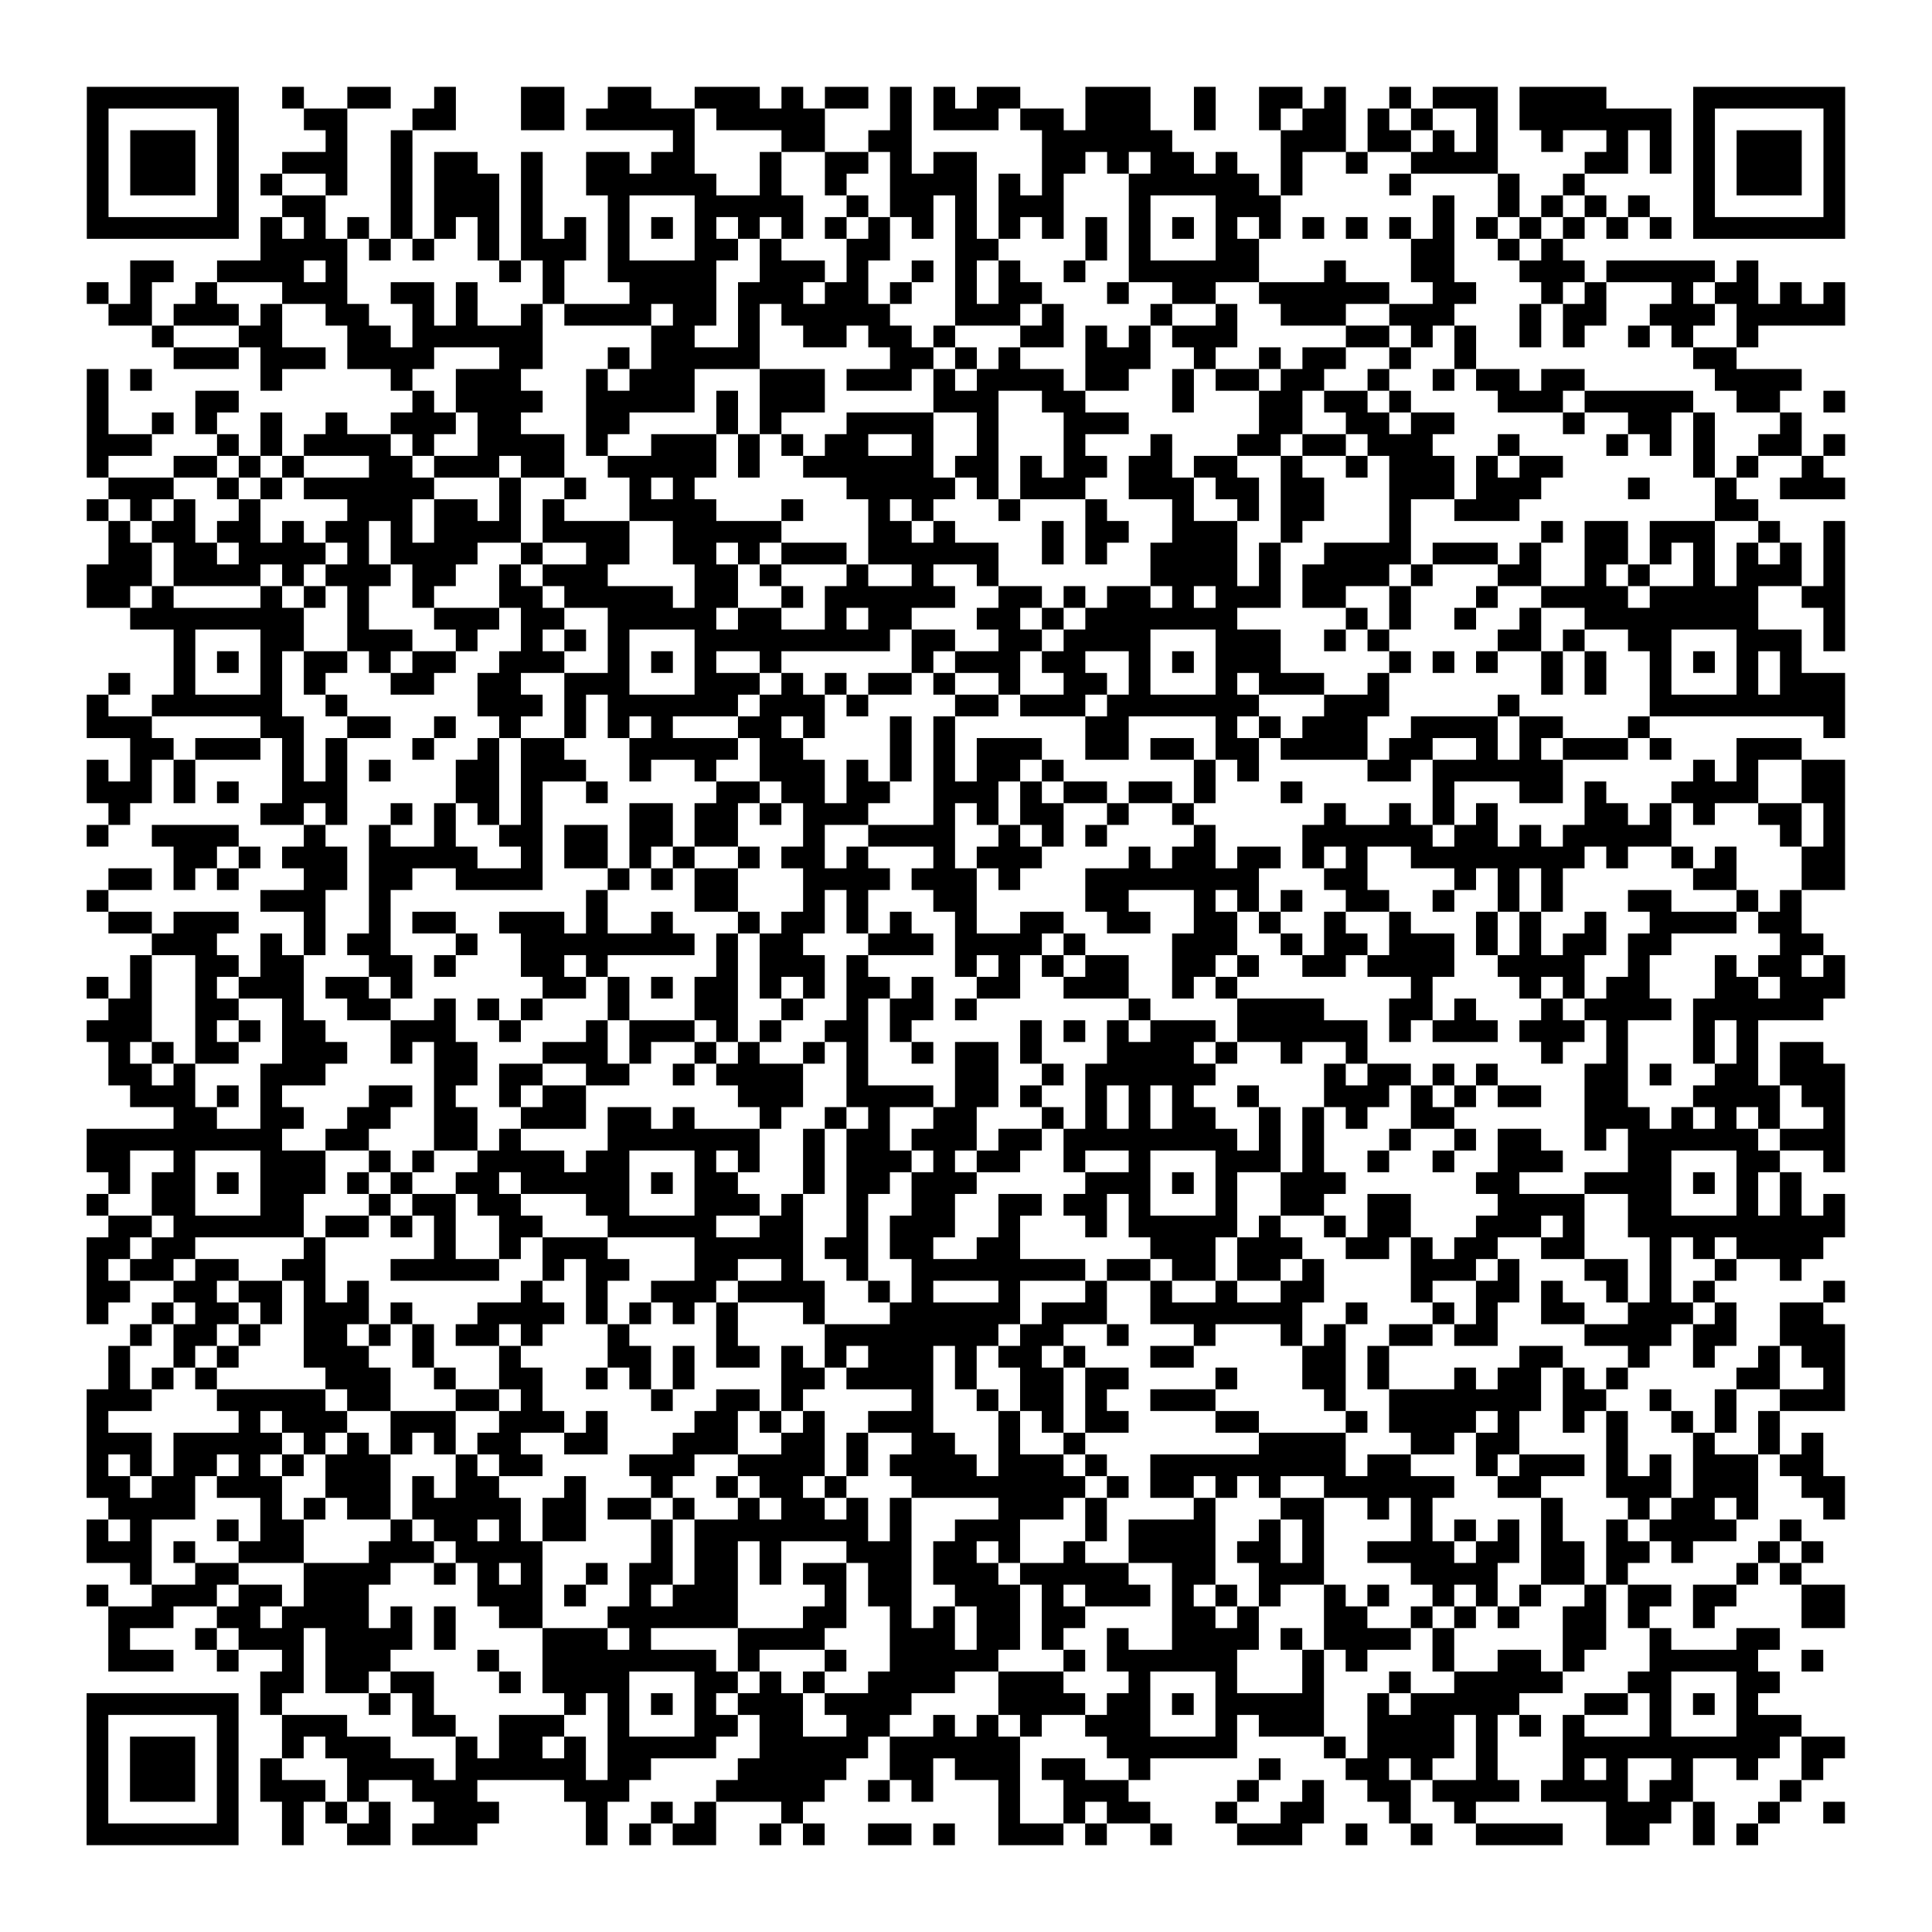 <?xml version="1.0" encoding="UTF-8"?>
<svg xmlns="http://www.w3.org/2000/svg" height="178" width="178" class="pyqrcode"><path transform="scale(2)" stroke="#000" class="pyqrline" d="M4 4.5h7m2 0h1m2 0h2m2 0h1m3 0h2m2 0h2m2 0h3m1 0h1m1 0h2m1 0h1m1 0h1m1 0h2m3 0h3m2 0h1m2 0h2m1 0h1m2 0h1m1 0h3m1 0h4m4 0h7m-81 1h1m5 0h1m3 0h2m3 0h2m3 0h2m1 0h5m1 0h5m3 0h1m1 0h3m1 0h2m1 0h3m2 0h1m2 0h1m1 0h2m1 0h1m1 0h1m2 0h1m1 0h7m1 0h1m5 0h1m-81 1h1m1 0h3m1 0h1m4 0h1m2 0h1m12 0h1m4 0h2m2 0h2m6 0h6m5 0h3m1 0h2m1 0h1m1 0h1m2 0h1m2 0h1m1 0h1m1 0h1m1 0h3m1 0h1m-81 1h1m1 0h3m1 0h1m2 0h3m2 0h1m1 0h2m2 0h1m2 0h2m1 0h2m3 0h1m2 0h2m1 0h1m1 0h2m3 0h2m1 0h1m1 0h2m1 0h1m2 0h1m2 0h1m2 0h4m4 0h2m1 0h1m1 0h1m1 0h3m1 0h1m-81 1h1m1 0h3m1 0h1m1 0h1m2 0h1m2 0h1m1 0h3m1 0h1m2 0h6m2 0h1m2 0h1m2 0h4m1 0h1m1 0h1m3 0h6m1 0h1m4 0h1m4 0h1m2 0h1m5 0h1m1 0h3m1 0h1m-81 1h1m5 0h1m2 0h2m3 0h1m1 0h3m1 0h1m3 0h1m3 0h5m2 0h1m1 0h2m1 0h1m1 0h3m3 0h1m3 0h3m7 0h1m2 0h1m1 0h1m1 0h1m1 0h1m2 0h1m5 0h1m-81 1h7m1 0h1m1 0h1m1 0h1m1 0h1m1 0h1m1 0h1m1 0h1m1 0h1m1 0h1m1 0h1m1 0h1m1 0h1m1 0h1m1 0h1m1 0h1m1 0h1m1 0h1m1 0h1m1 0h1m1 0h1m1 0h1m1 0h1m1 0h1m1 0h1m1 0h1m1 0h1m1 0h1m1 0h1m1 0h1m1 0h1m1 0h1m1 0h1m1 0h1m1 0h7m-73 1h4m1 0h1m1 0h1m2 0h1m1 0h3m1 0h1m3 0h2m1 0h1m3 0h2m3 0h2m4 0h1m1 0h1m3 0h2m7 0h2m2 0h1m1 0h1m-66 1h2m2 0h4m1 0h1m7 0h1m1 0h1m2 0h5m2 0h3m1 0h1m2 0h1m1 0h1m1 0h1m2 0h1m2 0h6m3 0h1m3 0h2m3 0h3m1 0h5m1 0h1m-77 1h1m1 0h1m2 0h1m3 0h3m2 0h2m1 0h1m3 0h1m3 0h4m1 0h3m1 0h2m1 0h1m2 0h1m1 0h2m3 0h1m2 0h2m2 0h6m2 0h2m3 0h1m1 0h1m3 0h1m1 0h2m1 0h1m1 0h1m-80 1h2m1 0h3m1 0h1m2 0h2m2 0h1m1 0h1m2 0h1m1 0h4m1 0h2m1 0h1m1 0h5m3 0h3m1 0h1m4 0h1m2 0h1m2 0h3m2 0h3m3 0h1m1 0h2m2 0h3m1 0h5m-78 1h1m3 0h2m3 0h2m1 0h6m5 0h2m2 0h1m2 0h2m1 0h2m1 0h1m3 0h2m1 0h1m1 0h1m1 0h3m5 0h2m1 0h1m1 0h1m2 0h1m1 0h1m2 0h1m1 0h1m2 0h1m-73 1h3m1 0h3m1 0h4m3 0h2m3 0h1m1 0h5m6 0h2m1 0h1m1 0h1m3 0h3m2 0h1m2 0h1m1 0h2m2 0h1m2 0h1m10 0h2m-76 1h1m1 0h1m5 0h1m5 0h1m2 0h3m3 0h1m1 0h3m3 0h3m1 0h3m1 0h1m1 0h4m1 0h2m2 0h1m1 0h2m1 0h2m2 0h1m2 0h1m1 0h2m1 0h2m6 0h4m-79 1h1m4 0h2m8 0h1m1 0h4m2 0h5m1 0h1m1 0h3m5 0h3m2 0h2m4 0h1m3 0h2m1 0h2m1 0h1m4 0h3m1 0h5m2 0h2m2 0h1m-81 1h1m2 0h1m1 0h1m2 0h1m2 0h1m2 0h3m1 0h2m3 0h2m4 0h1m1 0h1m3 0h4m2 0h1m3 0h3m6 0h2m2 0h2m1 0h2m5 0h1m2 0h2m1 0h1m3 0h1m-79 1h3m3 0h1m1 0h1m1 0h4m1 0h1m2 0h4m1 0h1m2 0h3m1 0h1m1 0h1m1 0h2m2 0h1m2 0h1m3 0h1m3 0h1m3 0h2m1 0h2m1 0h3m3 0h1m4 0h1m1 0h1m1 0h1m2 0h2m1 0h1m-81 1h1m3 0h2m1 0h1m1 0h1m3 0h2m1 0h3m1 0h2m2 0h5m1 0h1m2 0h6m1 0h2m1 0h1m1 0h2m1 0h2m1 0h2m2 0h1m2 0h1m1 0h3m1 0h1m1 0h2m6 0h1m1 0h1m2 0h1m-79 1h3m2 0h1m1 0h1m1 0h6m3 0h1m2 0h1m2 0h1m1 0h1m7 0h5m1 0h1m1 0h3m2 0h3m1 0h2m1 0h2m3 0h3m1 0h3m4 0h1m3 0h1m2 0h3m-81 1h1m1 0h1m1 0h1m2 0h1m4 0h3m1 0h2m1 0h1m1 0h1m3 0h4m3 0h1m3 0h1m1 0h1m3 0h1m3 0h1m3 0h1m2 0h1m1 0h2m3 0h1m2 0h3m9 0h2m-76 1h1m1 0h2m1 0h2m1 0h1m1 0h2m1 0h1m1 0h4m1 0h4m2 0h5m4 0h2m1 0h1m4 0h1m1 0h2m2 0h3m2 0h1m4 0h1m6 0h1m1 0h2m1 0h3m2 0h1m2 0h1m-80 1h2m1 0h2m1 0h4m1 0h1m1 0h4m2 0h1m2 0h2m2 0h2m1 0h1m1 0h3m1 0h6m2 0h1m1 0h1m2 0h4m1 0h1m2 0h4m1 0h3m1 0h1m2 0h2m1 0h1m1 0h1m1 0h1m1 0h1m1 0h1m-81 1h3m1 0h4m1 0h1m1 0h3m1 0h2m2 0h1m1 0h3m4 0h2m1 0h1m3 0h1m2 0h1m2 0h1m7 0h4m1 0h1m1 0h4m1 0h1m3 0h2m2 0h1m1 0h1m2 0h1m1 0h3m1 0h1m-81 1h2m1 0h1m4 0h1m1 0h1m1 0h1m2 0h1m3 0h2m1 0h5m1 0h2m2 0h1m1 0h6m2 0h2m1 0h1m1 0h2m1 0h1m1 0h3m1 0h2m2 0h1m3 0h1m2 0h4m1 0h5m2 0h2m-79 1h8m2 0h1m3 0h3m1 0h2m2 0h5m1 0h2m2 0h1m1 0h2m3 0h2m1 0h1m1 0h7m5 0h1m1 0h1m2 0h1m2 0h1m2 0h8m3 0h1m-77 1h1m3 0h2m2 0h3m2 0h1m2 0h1m1 0h1m1 0h1m3 0h9m1 0h2m2 0h2m1 0h4m3 0h3m2 0h1m1 0h1m5 0h2m1 0h1m2 0h2m3 0h3m1 0h1m-77 1h1m1 0h1m1 0h1m1 0h2m1 0h1m1 0h2m2 0h3m2 0h1m1 0h1m1 0h1m2 0h1m6 0h1m1 0h3m1 0h2m2 0h1m1 0h1m1 0h3m5 0h1m1 0h1m1 0h1m2 0h1m1 0h1m2 0h1m1 0h1m1 0h1m1 0h1m-78 1h1m2 0h1m3 0h1m1 0h1m3 0h2m2 0h2m2 0h3m3 0h3m1 0h1m1 0h1m1 0h2m1 0h1m2 0h1m2 0h2m1 0h1m3 0h1m1 0h3m2 0h1m7 0h1m1 0h1m2 0h1m3 0h1m1 0h3m-81 1h1m2 0h6m2 0h1m6 0h3m1 0h1m1 0h6m1 0h3m1 0h1m4 0h2m1 0h3m1 0h7m3 0h3m5 0h1m6 0h9m-81 1h3m5 0h2m2 0h2m2 0h1m2 0h1m2 0h1m1 0h1m1 0h1m3 0h2m1 0h1m3 0h1m1 0h1m6 0h2m4 0h1m1 0h1m1 0h3m2 0h4m1 0h2m3 0h1m8 0h1m-79 1h2m1 0h3m1 0h1m1 0h1m3 0h1m2 0h1m1 0h2m3 0h5m1 0h2m4 0h1m1 0h1m1 0h3m2 0h2m1 0h2m1 0h2m1 0h4m1 0h2m2 0h1m1 0h1m1 0h3m1 0h1m3 0h3m-79 1h1m1 0h1m1 0h1m4 0h1m1 0h1m1 0h1m3 0h2m1 0h3m2 0h1m2 0h1m2 0h3m1 0h1m1 0h1m1 0h1m1 0h2m1 0h1m6 0h1m1 0h1m5 0h2m1 0h6m6 0h1m1 0h1m2 0h2m-81 1h3m1 0h1m1 0h1m2 0h3m5 0h2m1 0h1m2 0h1m5 0h2m1 0h2m1 0h2m2 0h3m1 0h1m1 0h2m1 0h2m1 0h1m3 0h1m6 0h1m3 0h2m1 0h1m3 0h4m2 0h2m-80 1h1m6 0h2m1 0h1m2 0h1m1 0h1m1 0h1m1 0h1m4 0h2m1 0h2m1 0h1m1 0h3m3 0h1m1 0h1m1 0h2m2 0h1m2 0h1m6 0h1m2 0h1m1 0h1m1 0h1m4 0h2m1 0h1m1 0h1m2 0h2m1 0h1m-81 1h1m2 0h4m3 0h1m2 0h1m2 0h1m2 0h2m1 0h2m1 0h2m1 0h2m3 0h1m2 0h4m2 0h1m1 0h1m1 0h1m4 0h1m4 0h6m1 0h2m1 0h1m1 0h5m5 0h1m1 0h1m-77 1h2m1 0h1m1 0h3m1 0h5m2 0h1m1 0h2m1 0h1m1 0h1m2 0h1m1 0h2m1 0h1m3 0h1m1 0h3m4 0h1m1 0h2m1 0h2m1 0h1m1 0h1m2 0h8m1 0h1m2 0h1m1 0h1m3 0h2m-80 1h2m1 0h1m1 0h1m3 0h2m1 0h2m2 0h4m3 0h1m1 0h1m1 0h2m3 0h4m1 0h3m1 0h1m3 0h8m3 0h2m4 0h1m1 0h1m1 0h1m6 0h2m3 0h2m-81 1h1m7 0h3m2 0h1m9 0h1m4 0h2m3 0h1m1 0h1m3 0h2m5 0h2m3 0h1m1 0h1m1 0h1m2 0h2m2 0h1m2 0h1m1 0h1m3 0h2m3 0h1m1 0h1m-78 1h2m1 0h3m3 0h1m2 0h1m1 0h2m2 0h3m1 0h1m2 0h1m3 0h1m1 0h2m1 0h1m1 0h1m2 0h1m2 0h2m2 0h2m2 0h2m1 0h1m2 0h1m2 0h1m3 0h1m1 0h1m2 0h1m2 0h4m1 0h2m-76 1h3m2 0h1m1 0h1m1 0h2m3 0h1m2 0h8m1 0h1m1 0h2m3 0h3m1 0h4m1 0h1m4 0h3m2 0h1m1 0h2m1 0h3m1 0h1m1 0h1m1 0h2m1 0h2m5 0h2m-78 1h1m2 0h2m1 0h2m3 0h2m1 0h1m3 0h2m1 0h1m5 0h1m1 0h3m1 0h1m4 0h1m1 0h1m1 0h1m1 0h2m2 0h2m1 0h1m2 0h2m1 0h4m2 0h4m2 0h1m3 0h1m1 0h2m1 0h1m-81 1h1m1 0h1m2 0h1m1 0h3m1 0h2m1 0h1m6 0h2m1 0h1m1 0h1m1 0h2m1 0h1m1 0h1m1 0h2m1 0h1m2 0h2m2 0h3m2 0h1m1 0h1m8 0h1m4 0h1m1 0h1m1 0h2m3 0h2m1 0h3m-80 1h2m2 0h2m2 0h1m2 0h2m2 0h1m1 0h1m1 0h1m3 0h1m3 0h2m2 0h1m2 0h1m1 0h2m1 0h1m7 0h1m4 0h4m3 0h2m1 0h1m3 0h1m1 0h4m1 0h6m-80 1h3m2 0h1m1 0h1m1 0h2m3 0h3m2 0h1m3 0h1m1 0h3m1 0h1m1 0h1m2 0h2m1 0h1m5 0h1m1 0h1m1 0h1m1 0h3m1 0h6m1 0h1m1 0h3m1 0h3m1 0h1m3 0h1m1 0h1m-76 1h1m1 0h1m1 0h2m2 0h3m2 0h1m1 0h2m3 0h3m1 0h1m2 0h1m1 0h1m2 0h1m1 0h1m2 0h1m1 0h2m1 0h1m3 0h4m1 0h1m2 0h1m2 0h1m8 0h1m2 0h1m3 0h1m1 0h1m1 0h2m-79 1h2m1 0h1m3 0h3m5 0h2m1 0h2m2 0h2m2 0h1m1 0h4m2 0h1m4 0h2m2 0h1m1 0h6m5 0h1m1 0h2m1 0h1m1 0h1m4 0h2m1 0h1m2 0h2m1 0h3m-79 1h3m1 0h1m1 0h1m4 0h2m1 0h1m2 0h1m1 0h2m7 0h3m2 0h4m1 0h2m1 0h1m2 0h1m1 0h1m1 0h1m2 0h1m3 0h3m1 0h1m1 0h1m1 0h2m2 0h2m3 0h4m1 0h2m-77 1h2m2 0h2m2 0h2m2 0h2m2 0h3m1 0h2m1 0h1m3 0h1m2 0h1m1 0h1m2 0h2m3 0h1m1 0h1m1 0h1m1 0h2m2 0h1m1 0h1m1 0h1m2 0h2m6 0h3m1 0h1m1 0h1m1 0h1m2 0h1m-81 1h9m2 0h2m3 0h2m1 0h1m4 0h7m2 0h1m1 0h2m1 0h3m1 0h2m1 0h8m1 0h1m1 0h1m3 0h1m2 0h1m1 0h2m2 0h1m1 0h6m1 0h3m-81 1h2m2 0h1m3 0h3m2 0h1m1 0h1m2 0h4m1 0h2m3 0h1m1 0h1m2 0h1m1 0h3m1 0h1m1 0h2m2 0h1m2 0h1m3 0h3m1 0h1m2 0h1m2 0h1m2 0h3m3 0h2m3 0h2m2 0h1m-80 1h1m1 0h2m1 0h1m1 0h3m1 0h1m1 0h1m2 0h2m1 0h5m1 0h1m1 0h2m3 0h1m1 0h2m1 0h3m5 0h3m1 0h1m1 0h1m2 0h3m6 0h2m3 0h4m1 0h1m1 0h1m1 0h1m-79 1h1m2 0h2m3 0h2m3 0h1m1 0h2m1 0h2m3 0h2m3 0h3m1 0h1m2 0h1m2 0h2m2 0h2m1 0h2m1 0h1m3 0h1m2 0h2m2 0h2m4 0h4m2 0h2m3 0h1m1 0h1m1 0h1m-80 1h2m1 0h6m1 0h2m1 0h1m1 0h1m2 0h2m3 0h5m2 0h2m2 0h1m1 0h3m2 0h1m3 0h1m1 0h5m1 0h1m2 0h1m1 0h2m3 0h3m1 0h1m2 0h10m-81 1h2m1 0h2m5 0h1m5 0h1m2 0h1m1 0h3m4 0h5m1 0h2m1 0h2m2 0h2m6 0h3m1 0h3m2 0h2m1 0h1m1 0h2m2 0h2m3 0h1m1 0h1m1 0h4m-80 1h1m1 0h2m1 0h2m2 0h2m3 0h5m2 0h1m1 0h2m3 0h2m2 0h1m2 0h1m2 0h8m1 0h2m1 0h2m1 0h2m1 0h1m4 0h3m1 0h1m3 0h2m1 0h1m2 0h1m2 0h1m-79 1h2m2 0h2m1 0h2m1 0h1m1 0h1m7 0h1m2 0h1m2 0h3m1 0h4m2 0h1m1 0h1m3 0h1m3 0h1m2 0h1m2 0h1m2 0h2m4 0h1m2 0h2m1 0h1m2 0h1m1 0h1m1 0h1m5 0h1m-81 1h1m2 0h1m1 0h2m1 0h1m1 0h3m1 0h1m3 0h4m1 0h1m1 0h1m1 0h1m1 0h1m3 0h1m3 0h6m1 0h3m2 0h7m2 0h1m3 0h1m1 0h1m2 0h2m2 0h3m1 0h1m2 0h2m-78 1h1m1 0h2m1 0h1m2 0h2m1 0h1m1 0h1m1 0h2m1 0h1m3 0h1m4 0h1m4 0h8m1 0h2m2 0h1m3 0h1m3 0h1m1 0h1m2 0h2m1 0h2m4 0h4m1 0h2m2 0h3m-80 1h1m2 0h1m1 0h1m3 0h3m2 0h1m3 0h1m4 0h2m1 0h1m1 0h2m1 0h1m1 0h1m1 0h3m1 0h1m1 0h2m1 0h1m3 0h2m5 0h2m1 0h1m6 0h2m3 0h1m2 0h1m2 0h1m1 0h2m-80 1h1m1 0h1m1 0h1m5 0h3m2 0h1m2 0h2m2 0h1m1 0h1m1 0h1m4 0h2m1 0h4m1 0h1m2 0h2m1 0h2m4 0h1m3 0h2m1 0h1m3 0h1m1 0h2m1 0h1m1 0h1m5 0h2m2 0h1m-81 1h3m3 0h5m1 0h2m3 0h2m1 0h1m5 0h1m2 0h2m1 0h1m5 0h1m2 0h1m1 0h2m1 0h1m2 0h3m5 0h1m2 0h7m1 0h2m2 0h1m2 0h1m2 0h3m-81 1h1m6 0h1m1 0h3m2 0h3m2 0h3m1 0h1m4 0h2m1 0h1m1 0h1m2 0h3m3 0h1m1 0h1m1 0h2m4 0h2m4 0h1m1 0h4m1 0h1m2 0h1m1 0h1m2 0h1m1 0h1m1 0h1m-78 1h3m1 0h5m1 0h1m1 0h1m1 0h1m1 0h1m1 0h2m2 0h2m3 0h3m2 0h2m1 0h1m2 0h2m2 0h1m2 0h1m8 0h4m3 0h2m1 0h2m4 0h1m3 0h1m2 0h1m1 0h1m-80 1h1m1 0h1m1 0h2m1 0h1m1 0h1m1 0h3m3 0h1m1 0h2m4 0h3m2 0h4m1 0h1m1 0h4m1 0h3m1 0h1m2 0h9m1 0h2m3 0h1m1 0h3m1 0h1m1 0h1m1 0h3m1 0h2m-80 1h2m1 0h2m1 0h3m2 0h3m1 0h1m1 0h2m3 0h1m3 0h1m2 0h1m1 0h2m1 0h1m3 0h8m1 0h1m1 0h2m1 0h1m1 0h1m2 0h6m2 0h2m3 0h3m1 0h3m2 0h2m-80 1h4m3 0h1m1 0h1m1 0h2m1 0h5m1 0h2m1 0h2m1 0h1m2 0h1m1 0h2m1 0h1m1 0h1m4 0h3m1 0h1m4 0h1m3 0h2m2 0h1m1 0h1m5 0h1m3 0h1m1 0h2m1 0h1m3 0h1m-81 1h1m1 0h1m3 0h1m1 0h2m4 0h1m1 0h2m1 0h1m1 0h2m3 0h1m1 0h8m1 0h1m2 0h3m3 0h1m1 0h4m2 0h1m1 0h1m4 0h1m1 0h1m1 0h1m1 0h1m2 0h1m1 0h4m2 0h1m-79 1h3m1 0h1m2 0h3m3 0h3m1 0h4m5 0h1m1 0h2m1 0h1m3 0h3m1 0h2m1 0h1m2 0h1m2 0h4m1 0h2m1 0h1m2 0h4m1 0h2m1 0h2m1 0h2m1 0h1m3 0h1m1 0h1m-78 1h1m2 0h2m3 0h4m2 0h1m1 0h1m1 0h1m2 0h1m1 0h2m1 0h2m1 0h1m1 0h2m1 0h2m1 0h3m1 0h5m2 0h2m2 0h3m4 0h4m2 0h2m1 0h1m5 0h1m1 0h1m-79 1h1m2 0h3m1 0h2m1 0h3m5 0h3m1 0h1m2 0h1m1 0h3m4 0h1m1 0h2m2 0h3m1 0h1m1 0h3m1 0h1m1 0h1m1 0h1m2 0h1m1 0h1m2 0h1m1 0h1m1 0h1m2 0h1m1 0h2m1 0h2m3 0h2m-80 1h3m2 0h2m1 0h4m1 0h1m1 0h1m2 0h2m3 0h6m3 0h2m2 0h1m1 0h1m1 0h2m1 0h2m4 0h2m1 0h1m3 0h2m2 0h1m1 0h1m1 0h1m2 0h2m1 0h1m2 0h1m4 0h2m-80 1h1m3 0h1m1 0h3m1 0h4m1 0h1m4 0h3m1 0h1m4 0h4m3 0h3m1 0h2m1 0h1m2 0h1m2 0h4m1 0h1m1 0h4m1 0h1m5 0h2m2 0h1m3 0h2m-77 1h3m2 0h1m2 0h1m1 0h3m4 0h1m2 0h8m1 0h1m3 0h1m2 0h5m3 0h1m1 0h6m3 0h1m1 0h1m3 0h1m2 0h2m1 0h1m3 0h5m2 0h1m-72 1h2m1 0h2m1 0h2m3 0h1m1 0h4m3 0h2m1 0h1m1 0h1m2 0h4m2 0h3m3 0h1m3 0h1m3 0h1m3 0h1m2 0h5m3 0h2m3 0h2m-78 1h7m1 0h1m4 0h1m1 0h1m6 0h1m1 0h1m1 0h1m1 0h1m1 0h3m1 0h4m4 0h4m1 0h2m1 0h1m1 0h5m2 0h1m1 0h5m3 0h2m1 0h1m1 0h1m1 0h1m-77 1h1m5 0h1m2 0h3m3 0h2m2 0h3m2 0h1m3 0h2m1 0h2m2 0h2m2 0h1m1 0h1m1 0h1m2 0h3m3 0h1m1 0h3m2 0h4m1 0h1m1 0h1m1 0h1m3 0h1m3 0h3m-79 1h1m1 0h3m1 0h1m2 0h1m1 0h3m3 0h1m1 0h2m1 0h1m1 0h5m2 0h5m1 0h6m4 0h6m4 0h1m1 0h4m1 0h1m3 0h10m1 0h2m-81 1h1m1 0h3m1 0h1m1 0h1m3 0h4m1 0h6m1 0h2m4 0h5m2 0h2m1 0h3m1 0h2m2 0h1m5 0h1m3 0h2m1 0h1m2 0h1m3 0h1m1 0h1m2 0h1m2 0h1m2 0h1m-80 1h1m1 0h3m1 0h1m1 0h3m1 0h1m2 0h3m4 0h3m4 0h5m2 0h1m1 0h1m3 0h1m2 0h3m5 0h1m2 0h1m2 0h2m1 0h4m1 0h4m1 0h2m4 0h1m-79 1h1m5 0h1m2 0h1m1 0h1m1 0h1m2 0h3m4 0h1m2 0h1m1 0h1m3 0h1m9 0h1m2 0h1m1 0h2m3 0h1m2 0h2m3 0h1m2 0h1m6 0h3m1 0h1m2 0h1m2 0h1m-81 1h7m2 0h1m2 0h2m1 0h3m5 0h1m1 0h1m1 0h2m2 0h1m1 0h1m2 0h2m1 0h1m2 0h3m1 0h1m2 0h1m3 0h3m2 0h1m2 0h1m2 0h4m2 0h2m2 0h1m1 0h1"/></svg>
